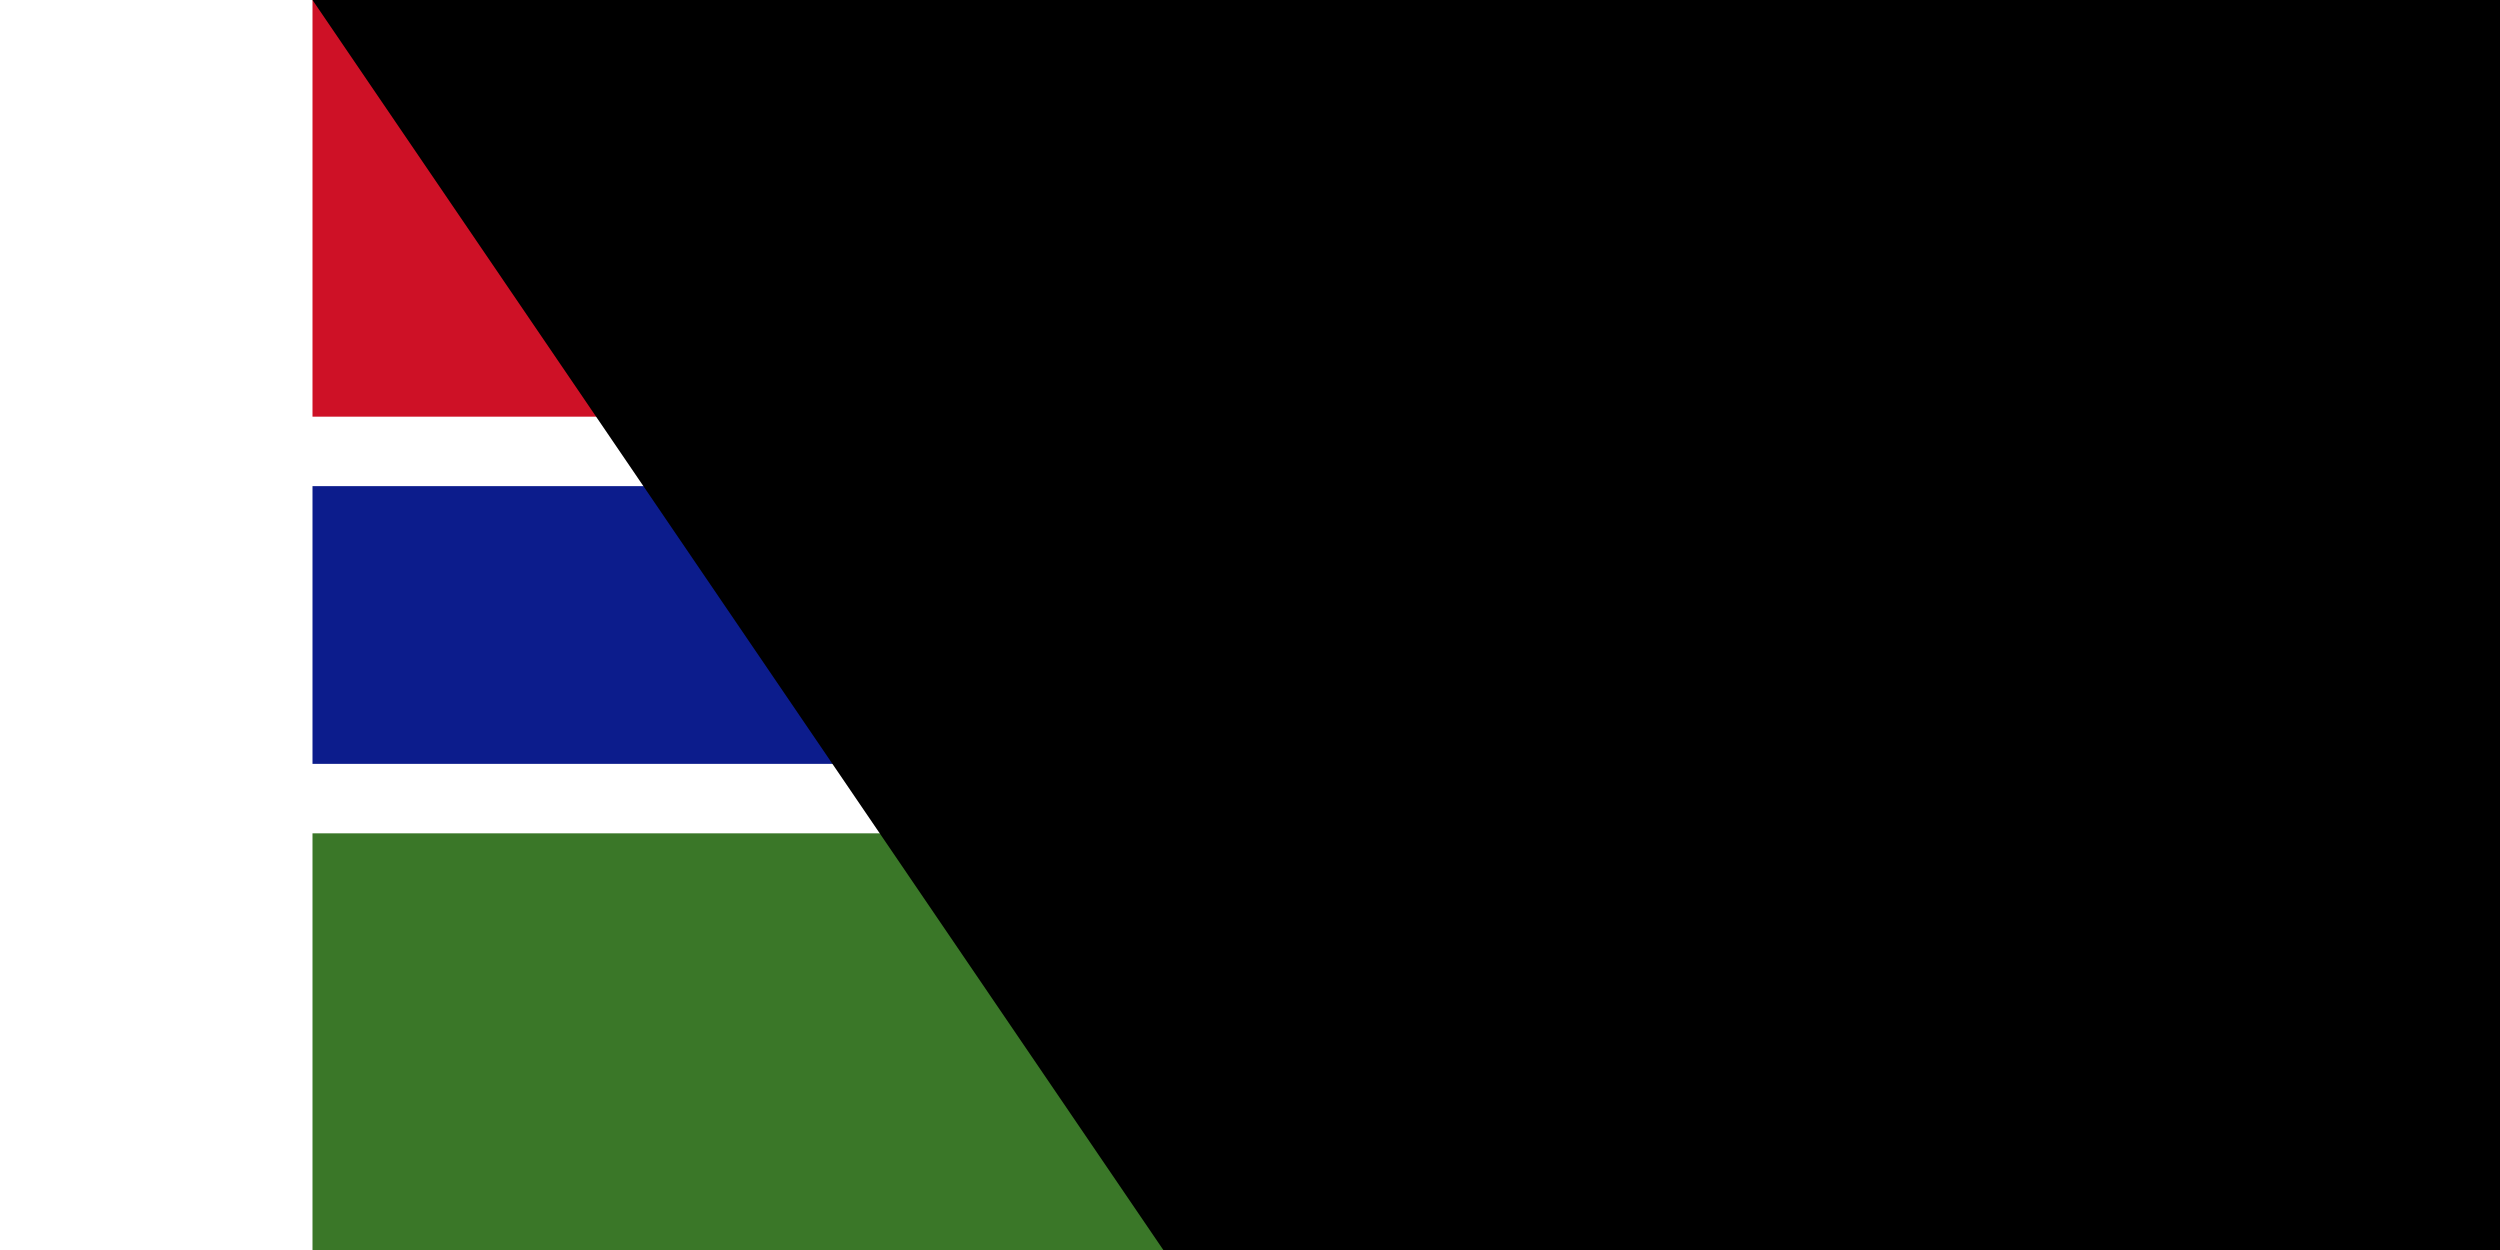 <svg xmlns="http://www.w3.org/2000/svg" width="800" height="400" viewBox="0 0 27 18">
	<title>Flag of the Gambia</title>
	<path fill="#fff" d="m0 0h27v18H0z"/>
	<path fill="#ce1126" d="m0 0h27v6H0z"/>
	<path fill="#0c1c8c" d="m0 7h27v4H0z"/>
	<path fill="#3a7728" d="m0 12h27v6H0z"/>
<path id="path-b7101" d="m m0 81 m0 119 m0 65 m0 65 m0 65 m0 65 m0 65 m0 65 m0 65 m0 65 m0 65 m0 65 m0 65 m0 65 m0 65 m0 65 m0 65 m0 65 m0 65 m0 65 m0 77 m0 77 m0 80 m0 82 m0 88 m0 99 m0 118 m0 77 m0 89 m0 50 m0 74 m0 48 m0 53 m0 72 m0 85 m0 98 m0 77 m0 102 m0 66 m0 120 m0 117 m0 81 m0 51 m0 90 m0 112 m0 71 m0 120 m0 82 m0 51 m0 90 m0 117 m0 118 m0 102 m0 85 m0 54 m0 105 m0 114 m0 73 m0 106 m0 86 m0 52 m0 54 m0 98 m0 115 m0 88 m0 108 m0 99 m0 103 m0 118 m0 71 m0 77 m0 85 m0 51 m0 47 m0 100 m0 99 m0 109 m0 89 m0 43 m0 104 m0 107 m0 78 m0 84 m0 77 m0 70 m0 103 m0 61 m0 61"/>
</svg>
